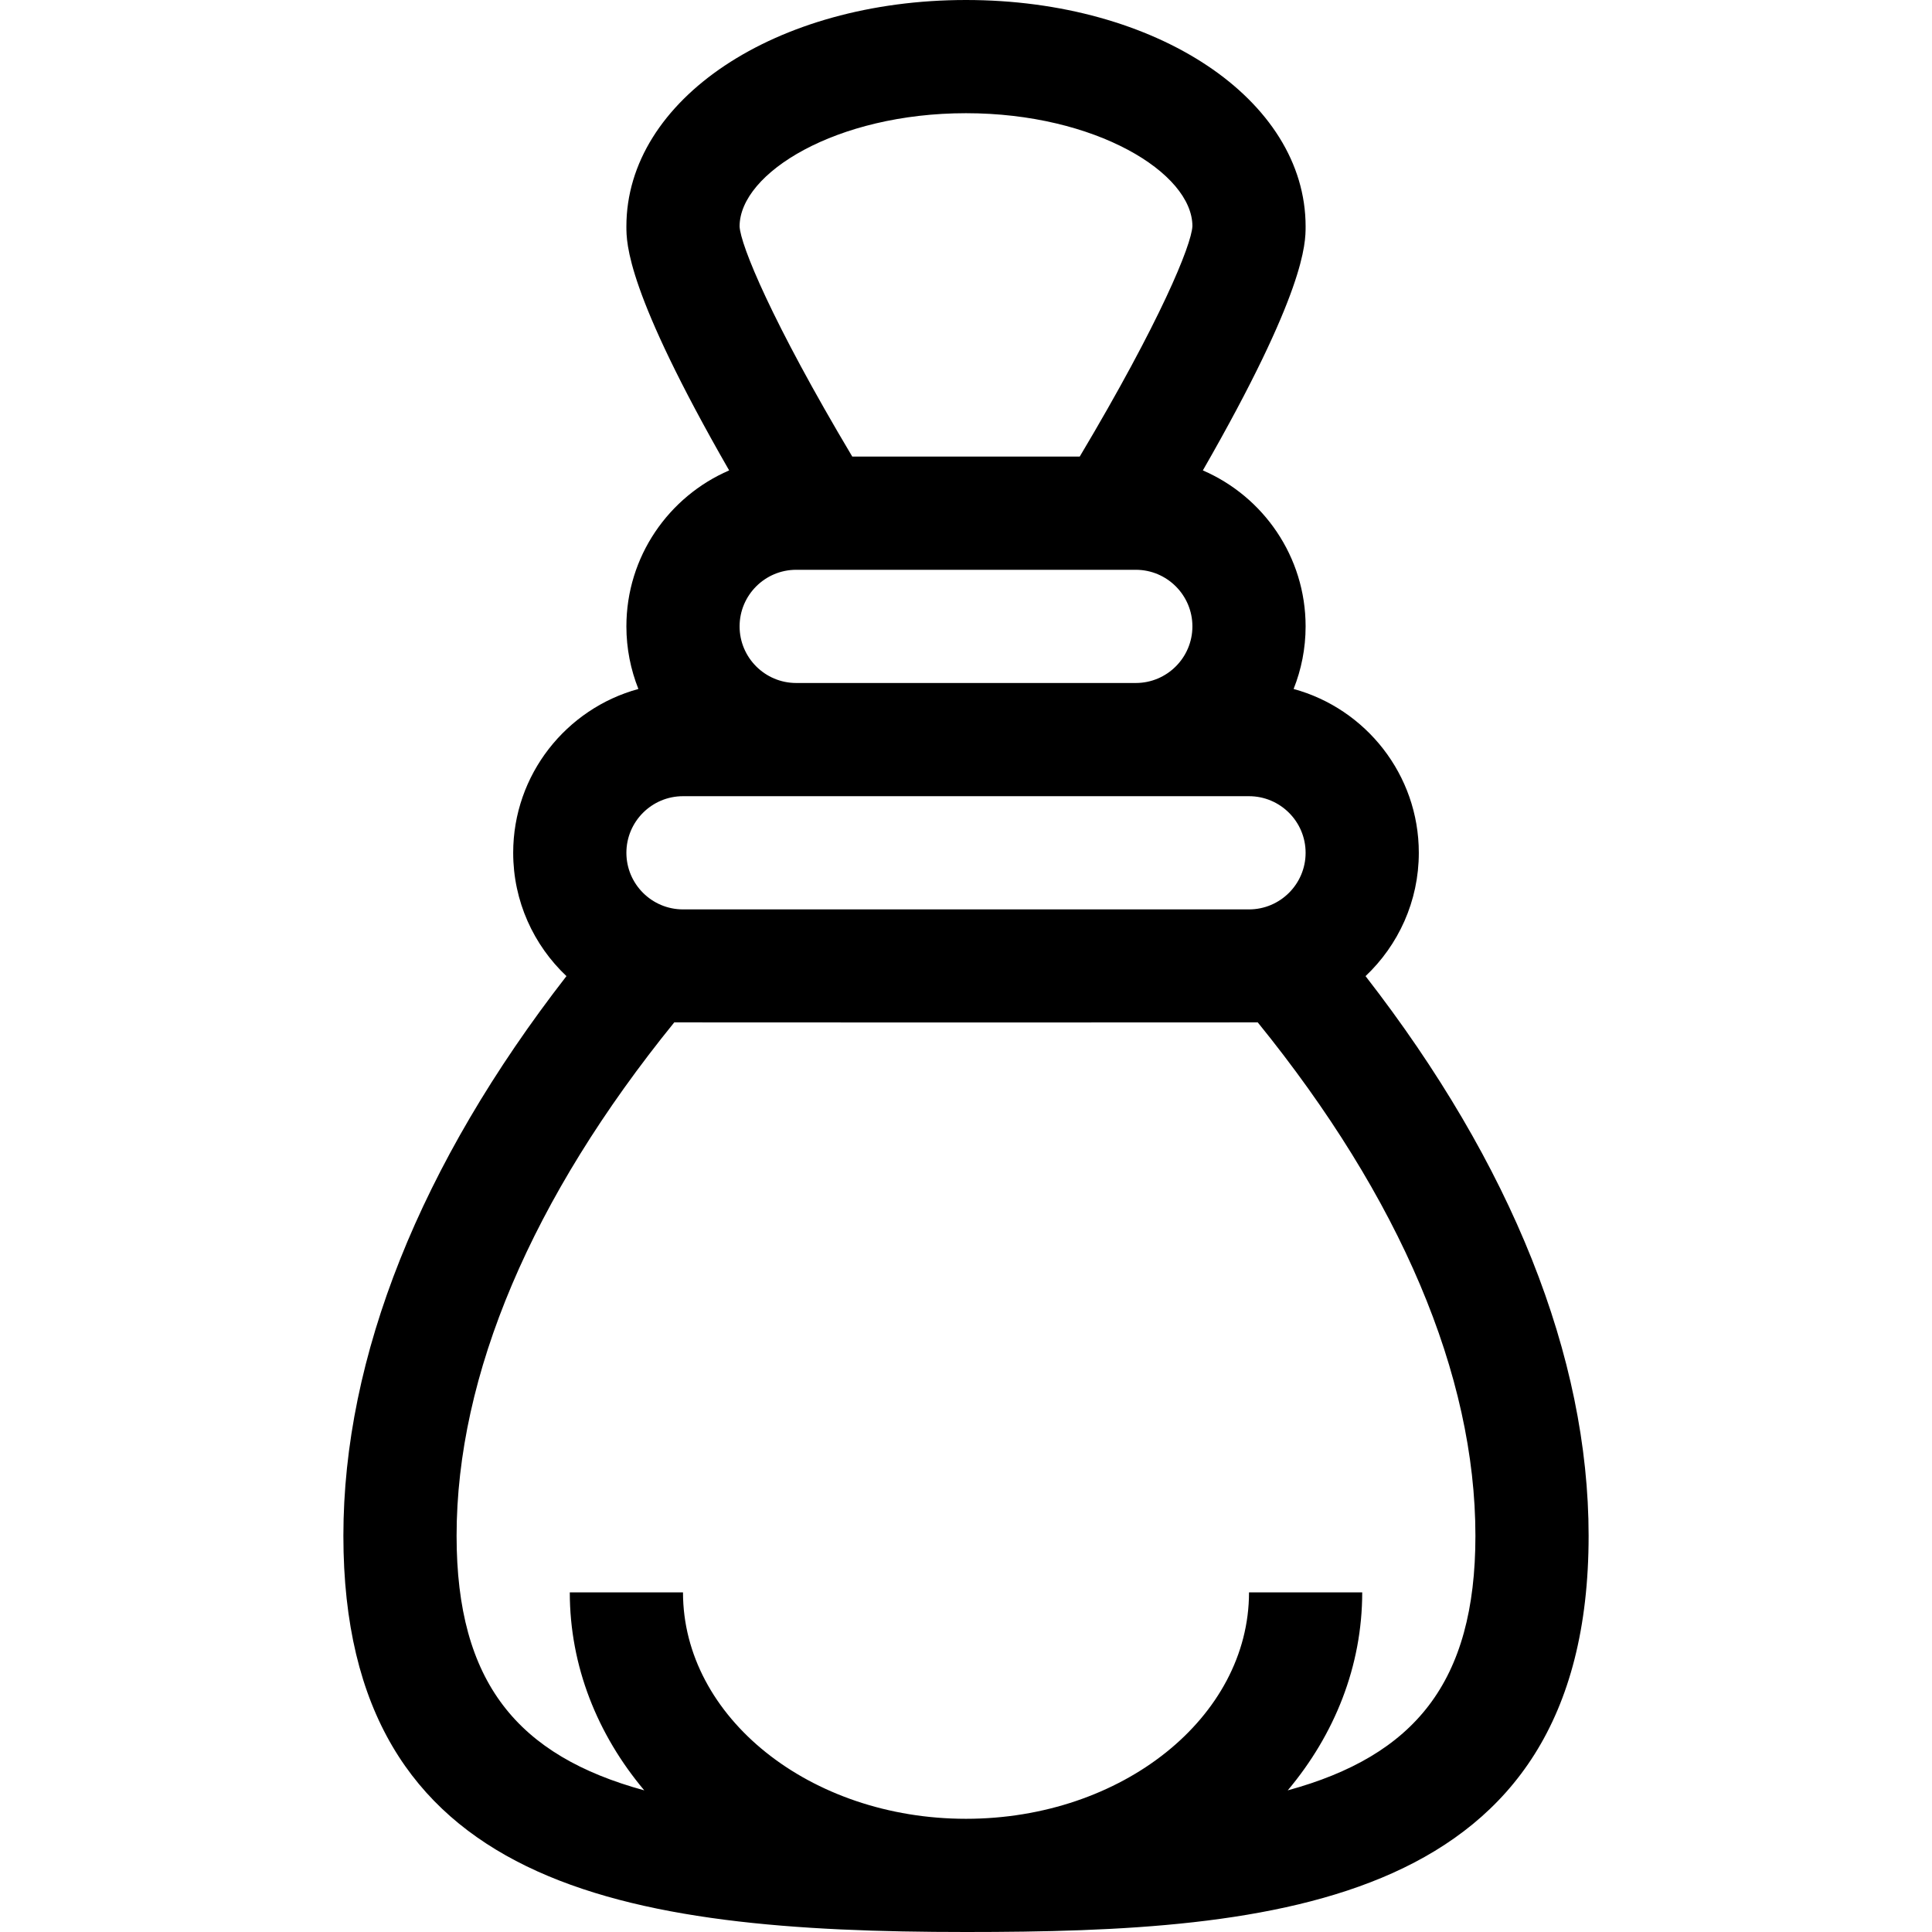 <svg id="Capa_1" enable-background="new 0 0 512 512" height="512" viewBox="0 0 512 512" width="512" xmlns="http://www.w3.org/2000/svg"><g><path d="m256 512c81.687 0 165-6.761 165-105 0-47.466-20.388-98.457-59.116-148.317 8.682-8.209 14.116-19.82 14.116-32.683 0-20.723-14.085-38.209-33.181-43.414 2.044-5.137 3.181-10.729 3.181-16.586 0-18.506-11.231-34.433-27.233-41.337 27.233-47.424 27.233-60.149 27.233-64.663 0-33.645-39.533-60-90-60s-90 26.355-90 60c0 4.514 0 17.239 27.233 64.663-16.002 6.904-27.233 22.831-27.233 41.337 0 5.857 1.137 11.449 3.181 16.586-19.096 5.205-33.181 22.691-33.181 43.414 0 12.863 5.434 24.474 14.116 32.683-38.728 49.86-59.116 100.851-59.116 148.317 0 93.508 74.37 105 165 105zm0-482c34.34 0 60 15.839 60.001 29.934-.235 4.968-8.464 25.151-29.863 61.066h-60.276c-21.399-35.914-29.628-56.094-29.862-61 0-14.161 25.66-30 60-30zm-45 121h90c8.271 0 15 6.729 15 15s-6.729 15-15 15h-90c-8.271 0-15-6.729-15-15s6.729-15 15-15zm-30 60h150c8.271 0 15 6.729 15 15s-6.729 15-15 15h-150c-8.271 0-15-6.729-15-15s6.729-15 15-15zm-2.314 59.941c.767.039 153.862.039 154.628 0 37.762 46.536 57.686 93.44 57.686 136.059 0 38.959-16.246 58.305-49.737 67.464 12.414-14.78 19.737-32.902 19.737-52.464h-30c0 33.084-33.645 60-75 60s-75-26.916-75-60h-30c0 19.562 7.323 37.684 19.737 52.464-33.491-9.159-49.737-28.505-49.737-67.464 0-42.619 19.924-89.523 57.686-136.059z"/></g></svg>